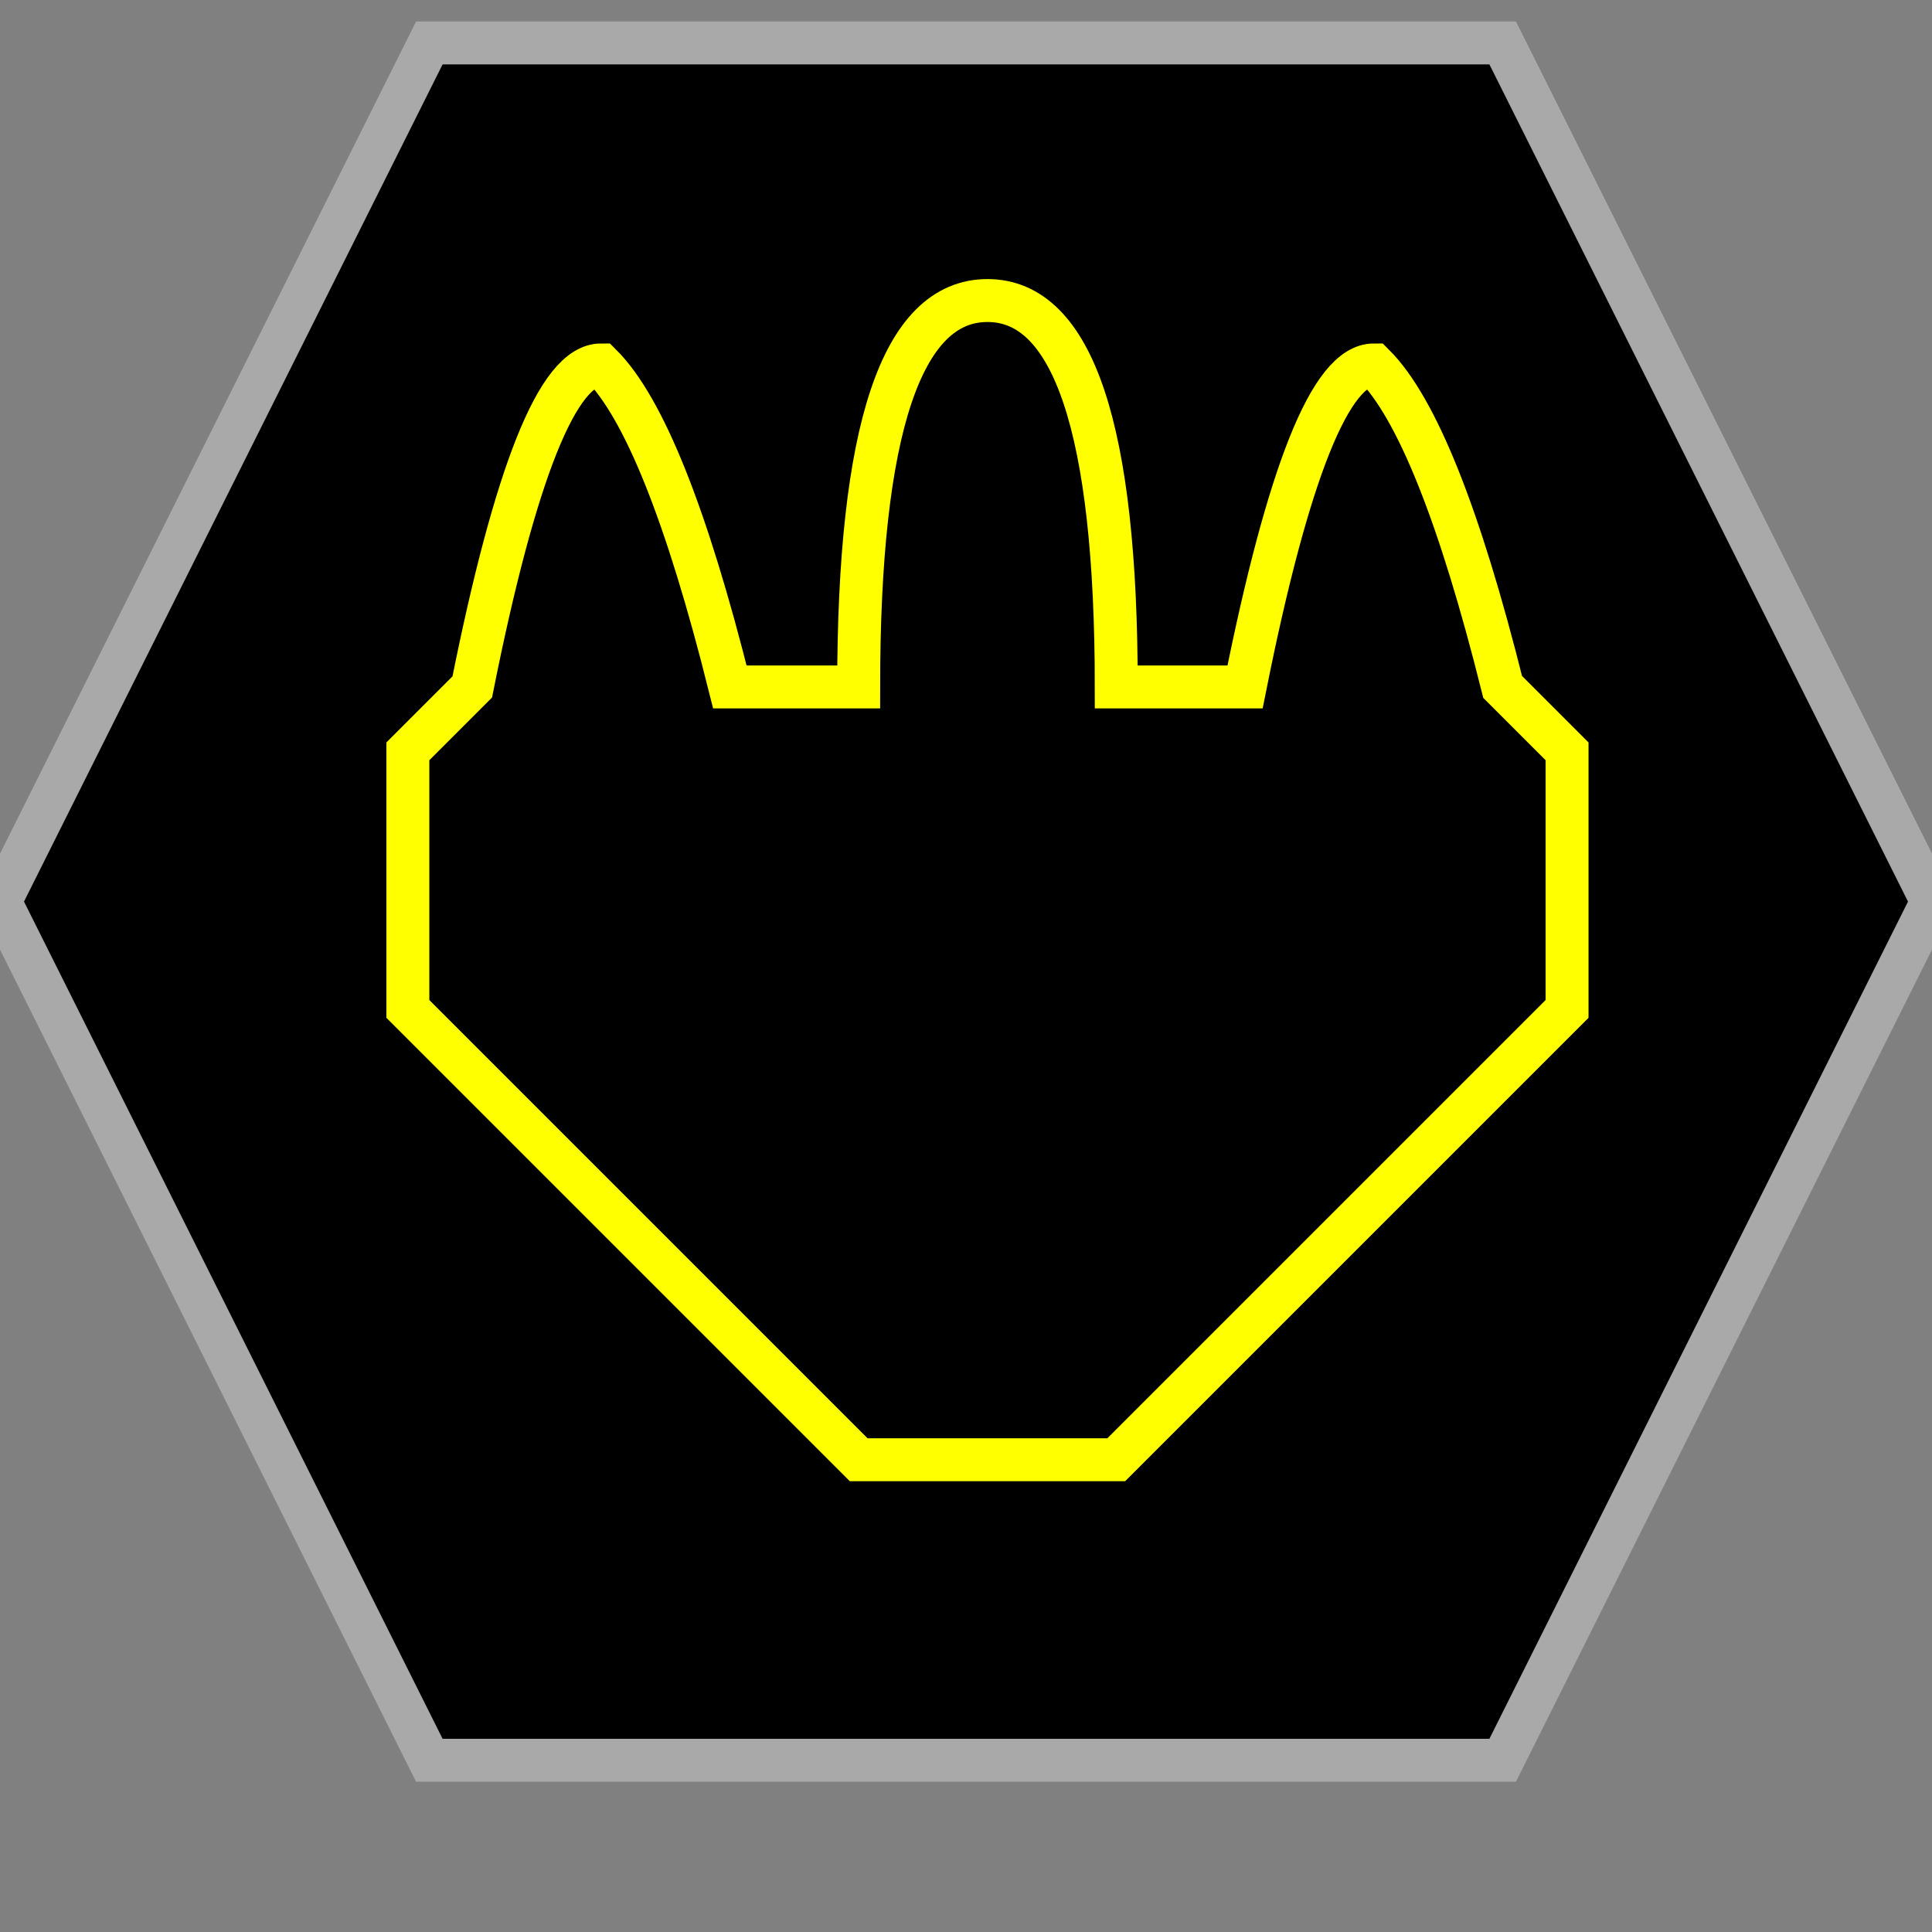 <?xml version="1.0" encoding="UTF-8"?>
<svg version="1.1" baseProfile="full" style="fill-opacity: 1; color-interpolation: auto; stroke: black; text-rendering: auto; stroke-linecap: square; stroke-miterlimit: 10; stroke-opacity: 1; shape-rendering: auto; fill: black; stroke-dasharray: none; font-weight: normal; stroke-width: 1; font-family: 'Dialog'; font-style: normal; stroke-linejoin: miter; stroke-dashoffset: 0pt; image-rendering: auto;" xmlns="http://www.w3.org/2000/svg" xmlns:xlink="http://www.w3.org/1999/xlink" xmlns:ev="http://www.w3.org/2001/xml-events" width="45" height="45">
  <rect width="100%" height="100%" fill="#808080" stroke="none"/>
  <defs id="genericDefs"/>
<g style="fill: black; stroke: darkgrey;"><path d="M10 41l-10 -20 10 -20 25 0 10 20 -10 20 Z"/></g>
<g style="fill: black; font-family: monospace; stroke: yellow;" transform="translate(23,21)" >

<!-- ISC CA -->
<path d="M 0 -14 q -3 0 -3 9 l -3 0 q -1.5 -6 -3 -7.5 -1.5 0 -3 7.5 l -1.5 1.5 0 6 10.5 10.5 6 0 10.5 -10.5 0 -6 -1.5 -1.5 q -1.5 -6 -3 -7.5 -1.5 0 -3 7.5 l -3 0 q 0 -9 -3 -9 Z" />

</g>
</svg>
